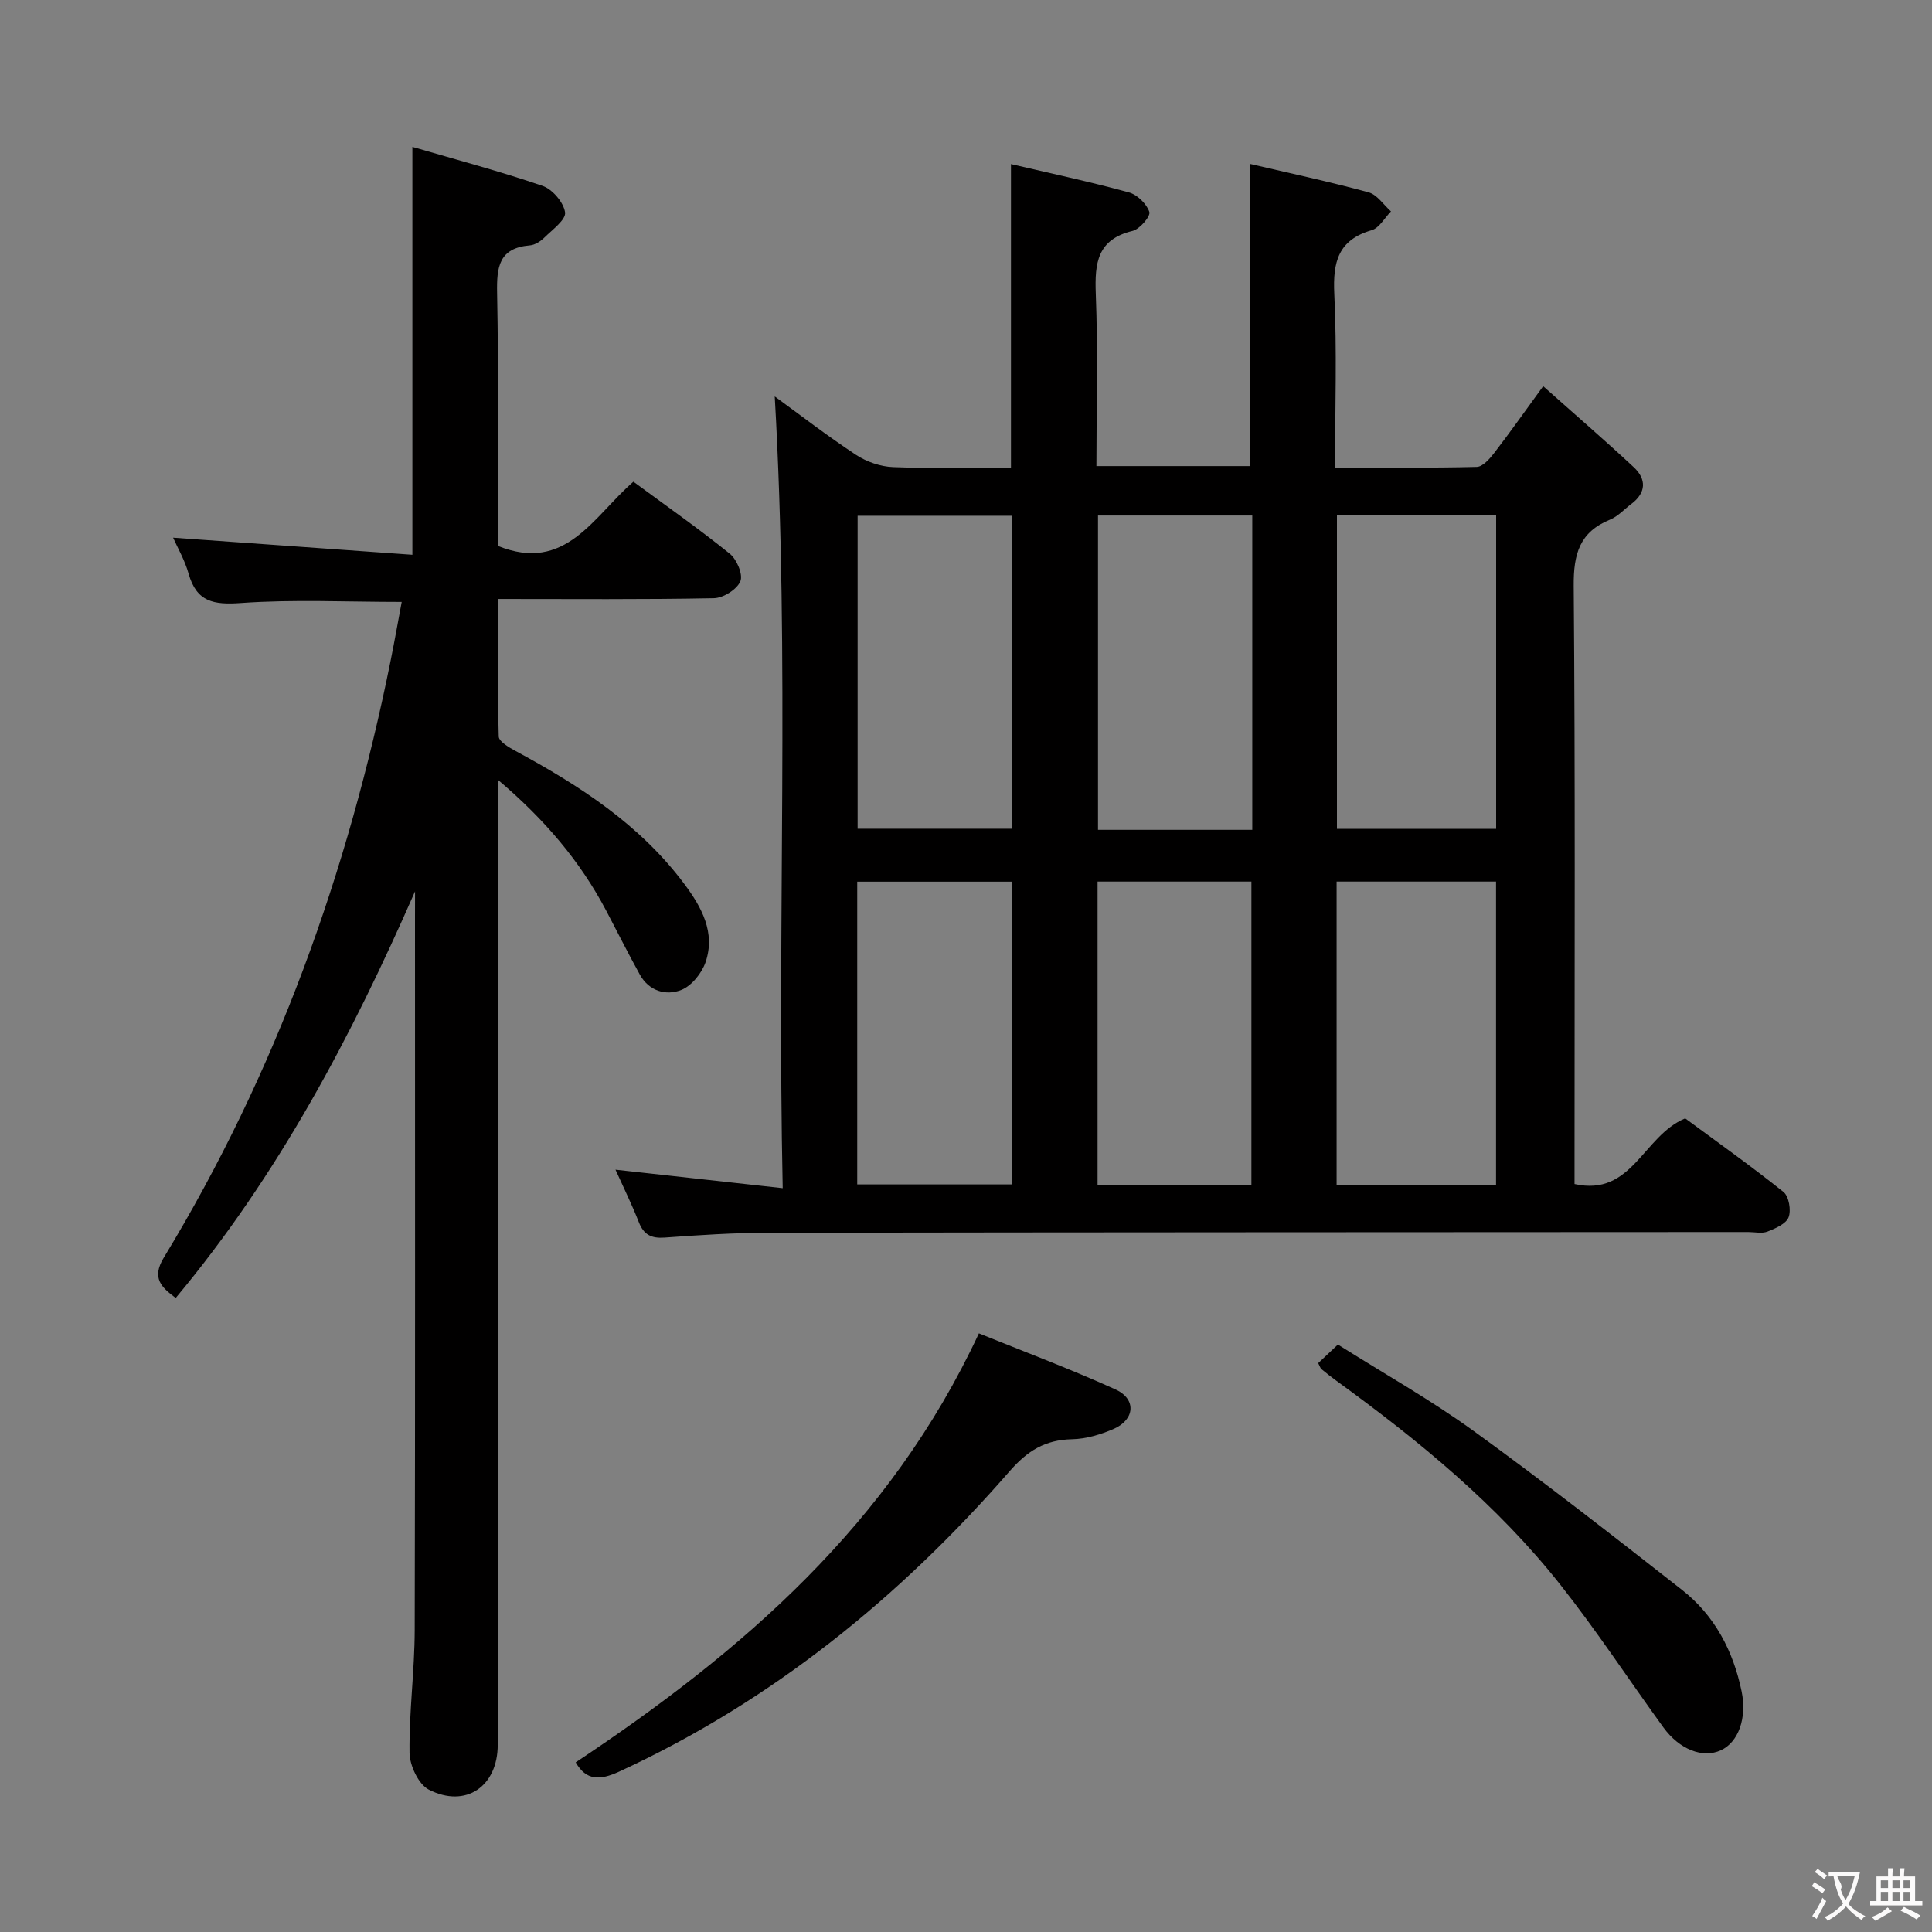 <svg enable-background="new 0 0 400 400" viewBox="0 0 400 400" xmlns="http://www.w3.org/2000/svg"><rect x="0" y="0" width="400" height="400" fill="#808080" stroke="none"/><g fill="#010000"><path d="m127.43 242.17c11.81 1.31 22.75 2.52 34.62 3.83-1.19-55.31 1.48-109.65-1.65-163.92 5.13 3.73 10.83 8.14 16.82 12.09 2.19 1.44 5.07 2.44 7.68 2.54 8.1.32 16.23.12 24.41.12 0-21.14 0-41.69 0-62.86 8.11 1.9 16.33 3.65 24.41 5.86 1.73.47 3.68 2.38 4.24 4.05.29.88-1.99 3.57-3.48 3.93-7.3 1.75-7.85 6.64-7.61 12.98.46 11.78.13 23.59.13 35.71h31.82c0-20.63 0-41.29 0-62.56 7.95 1.86 16.3 3.64 24.53 5.88 1.77.48 3.11 2.59 4.64 3.95-1.32 1.34-2.42 3.43-4 3.89-6.93 2.01-8.05 6.57-7.74 13.14.57 11.76.16 23.58.16 36 10.14 0 19.74.11 29.33-.13 1.25-.03 2.69-1.68 3.63-2.9 3.23-4.19 6.28-8.53 10.13-13.81 6.51 5.8 12.75 11.17 18.76 16.78 2.64 2.47 2.59 5.27-.52 7.6-1.46 1.1-2.76 2.57-4.4 3.24-6.31 2.57-7.57 7.13-7.52 13.68.33 39.32.17 78.64.17 117.96v5.92c11.96 2.67 14.15-9.97 22.91-13.59 6.35 4.69 13.51 9.76 20.35 15.23 1.12.9 1.62 3.79 1.06 5.24-.53 1.37-2.73 2.32-4.38 2.97-1.16.45-2.63.09-3.96.09-67.64.04-135.29.04-202.93.15-7.14.01-14.3.48-21.43 1-2.76.2-4.32-.58-5.34-3.17-1.38-3.54-3.06-6.94-4.84-10.89zm149.37-135.48v64.91h32.96c0-21.81 0-43.22 0-64.91-10.99 0-21.74 0-32.96 0zm-49.47.04v65.08h31.94c0-21.72 0-43.24 0-65.08-10.71 0-21.11 0-31.94 0zm-49.77.05v64.8h31.96c0-21.81 0-43.19 0-64.8-10.85 0-21.4 0-31.96 0zm132.18 138.5c0-21.1 0-41.83 0-62.76-11.11 0-21.96 0-33.01 0v62.76zm-100.23-.06c0-21.08 0-41.79 0-62.68-10.84 0-21.37 0-32.03 0v62.68zm49.58.09c0-21.27 0-42.08 0-62.79-10.91 0-21.32 0-31.85 0v62.79z"/><path d="m85.93 184.55c-13.16 30.04-28.29 58.71-49.55 84.18-2.94-2.19-5.05-4.09-2.48-8.33 23.28-38.32 38.16-79.86 46.99-123.69.81-4.03 1.53-8.08 2.28-12.09-11.43 0-22.41-.55-33.31.23-5.65.4-9.16-.23-10.81-6.07-.79-2.82-2.32-5.44-3.21-7.46 16.36 1.17 32.82 2.34 49.54 3.54 0-28.54 0-55.91 0-84.45 9.07 2.65 18.11 5.05 26.94 8.07 2.05.7 4.38 3.43 4.67 5.49.21 1.52-2.61 3.56-4.26 5.19-.79.78-1.97 1.56-3.02 1.64-6.43.54-6.9 4.47-6.79 9.9.34 17.48.13 34.97.13 52.31 14.07 5.72 19.78-6.1 28.09-13.28 6.73 4.96 13.51 9.71 19.94 14.9 1.46 1.17 2.8 4.33 2.2 5.73-.72 1.69-3.54 3.45-5.48 3.49-14.65.29-29.3.16-44.7.16 0 9.65-.11 19.07.16 28.48.03 1.04 2.13 2.26 3.48 2.99 13.27 7.17 25.8 15.27 34.98 27.59 3.55 4.76 6.43 10 4.37 16.11-.78 2.29-2.89 4.93-5.04 5.78-3.18 1.25-6.69.24-8.59-3.2-2.41-4.35-4.63-8.81-6.95-13.21-5.4-10.24-12.71-18.87-22.46-27.13v6.88 192.94c0 8.6-6.59 13.2-14.26 9.29-2.14-1.09-3.97-5-4-7.64-.11-8.46 1.05-16.93 1.07-25.4.12-49.15.06-98.31.06-147.46.01-1.83.01-3.65.01-5.48z"/><path d="m119.19 364.88c34.6-23.01 65.05-49.28 83.48-88.82 8.79 3.56 18.67 7.26 28.26 11.6 4.38 1.98 4.06 6.25-.35 8.18-2.69 1.17-5.73 2.08-8.63 2.14-5.56.12-9.22 2.37-12.94 6.64-22.74 26.09-49.14 47.57-80.81 62.17-4.02 1.85-6.83 1.88-9.01-1.91z"/><path d="m272.92 282.22c1.1-1.04 2.29-2.16 4.08-3.84 9.37 5.91 19.07 11.36 28.03 17.84 14.67 10.61 28.94 21.76 43.19 32.93 6.77 5.3 10.62 12.63 12.36 21.02 1.15 5.56-.67 10.54-4.3 12.21-3.72 1.71-8.55-.12-11.92-4.77-7.12-9.82-13.79-19.99-21.3-29.5-13.09-16.58-29.32-29.85-46.33-42.2-1.07-.78-2.12-1.6-3.14-2.45-.23-.2-.32-.57-.67-1.24z"/></g><path d="m377.9 391.2c-.2.3-.4.5-.6.8-.7-.6-1.4-1-2.2-1.5.2-.3.4-.5.5-.8.6.4 1.4.8 2.3 1.5zm-1.8 6.1c-.2-.2-.5-.4-.9-.6.4-.6.8-1.2 1.2-1.9s.7-1.3.9-1.9c.3.3.5.5.8.7-.7 1.3-1.4 2.6-2 3.7zm2.2-9c-.3.3-.5.5-.6.8-.6-.6-1.3-1.1-2-1.5.3-.3.5-.5.6-.7.6.5 1.3.9 2 1.4zm.3.2v-.9h2 4.5c-.3 1.3-.6 2.5-1 3.6s-.9 2.1-1.4 3c.4.5 1 1 1.6 1.4s1.2.8 1.9 1.1c-.3.2-.5.4-.8.8-.4-.3-1-.7-1.6-1.2s-1.2-1.1-1.6-1.6c-.5.6-1.1 1.1-1.7 1.6s-1.4.9-2.1 1.4c-.1-.3-.3-.5-.7-.8.6-.2 1.2-.5 1.9-1s1.4-1.1 2-1.8c-.5-.8-.9-1.6-1.2-2.5s-.6-2-.8-3.2c-.4.1-.7.1-1 .1zm2.5 2.7c.3 1 .7 1.7 1 2.2.3-.5.6-1.1 1-2s.6-1.9.9-3h-3.2-.4c.1.9 1.3 1.8.7 2.8z" fill="#fbfafa"/><path d="m396.5 388.5v1.5 3.6h1.5v.9c-.4 0-1 0-1.7 0h-7.9c-.5 0-.9 0-1.2 0v-.9h1.3v-3.5c0-.7 0-1.2 0-1.6h2.4c0-.8 0-1.4 0-1.7h1c0 .3-.1.8-.1 1.7h1.5c0-.8 0-1.4 0-1.7h1c0 .3-.1.9-.1 1.7zm-8.2 9.2c-.2-.3-.5-.5-.8-.8.8-.3 1.4-.6 1.9-.9s1-.7 1.4-1.1c.3.3.6.5.9.8-1.6 1-2.8 1.6-3.4 2zm2.6-6.8v-1.6h-1.5v1.6zm0 2.7v-1.9h-1.5v1.9zm2.4-2.7v-1.6h-1.5v1.6zm0 2.7v-1.9h-1.5v1.9zm.2 2 .7-.8c.4.2.9.5 1.6.8s1.3.7 1.8 1c-.3.3-.5.5-.8.8-.4-.3-1.5-1-3.3-1.8zm2-4.7v-1.6h-1.4v1.6zm0 2.7v-1.9h-1.4v1.9z" fill="#fbfafa"/></svg>